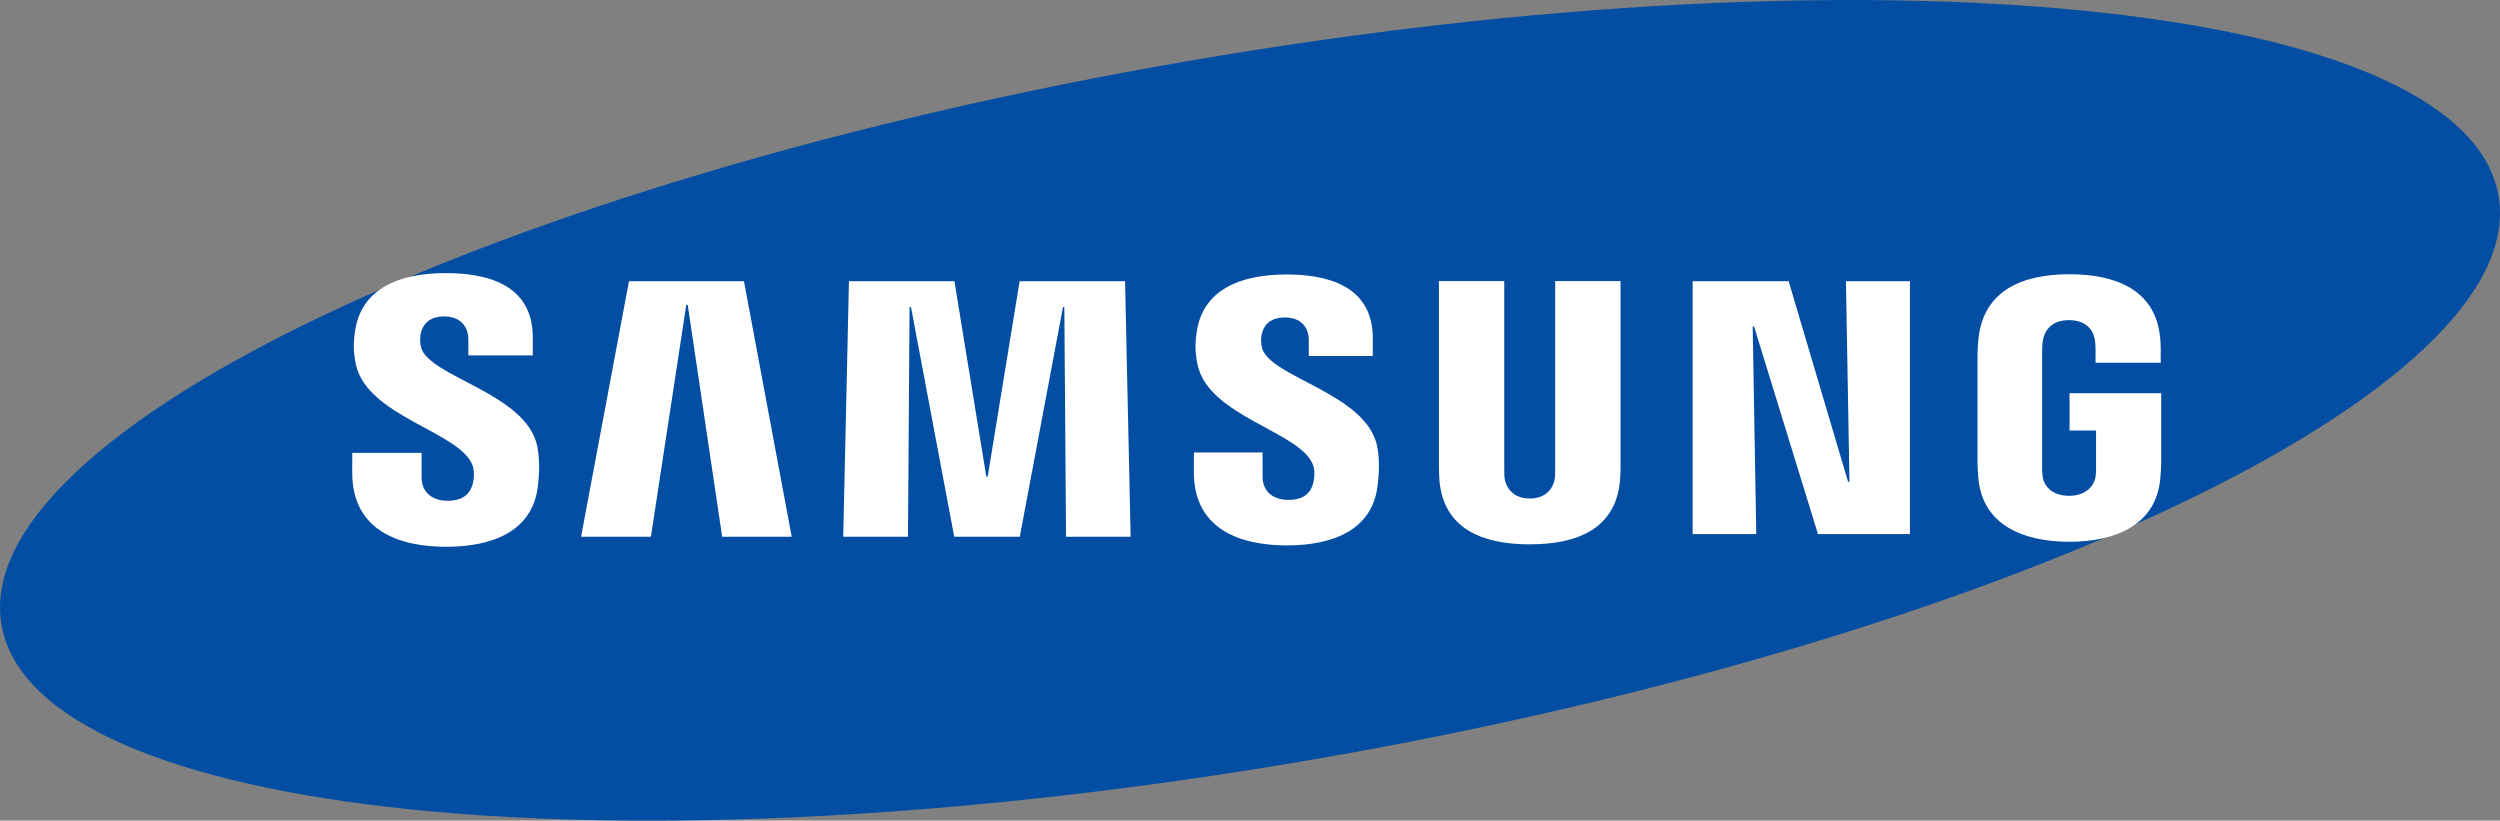 <svg width="131" height="43" viewBox="0 0 131 43" fill="none" xmlns="http://www.w3.org/2000/svg">
<rect x="0" y="0" width="131" height="43" fill="#808080" stroke="none"/>
<g clip-path="url(#clip0)">
<path d="M130.919 10.24C132.704 20.351 104.863 33.591 68.728 39.812C32.599 46.034 1.863 42.877 0.082 32.761C-1.7 22.65 26.149 9.413 62.278 3.194C98.41 -3.032 129.14 0.126 130.919 10.24Z" fill="#034EA2"/>
<path d="M96.912 25.246L96.728 14.734H100.08V27.985H95.261L91.914 17.111H91.841L92.028 27.985H88.695V14.734H93.725L96.839 25.246H96.912Z" fill="white"/>
<path d="M35.961 15.976L34.107 28.124H30.448L32.959 14.734H38.983L41.485 28.124H37.841L36.037 15.976H35.961Z" fill="white"/>
<path d="M51.756 24.971L53.429 14.734H58.953L59.245 28.124H55.861L55.771 16.086H55.701L53.437 28.124H50.001L47.735 16.086H47.661L47.578 28.124H44.185L44.485 14.734H50.012L51.682 24.971H51.756Z" fill="white"/>
<path d="M24.746 24.347C24.879 24.671 24.838 25.088 24.776 25.34C24.662 25.785 24.356 26.24 23.457 26.24C22.607 26.24 22.092 25.758 22.092 25.024V23.729H18.459L18.456 24.765C18.456 27.749 20.833 28.651 23.381 28.651C25.832 28.651 27.849 27.824 28.169 25.592C28.334 24.435 28.209 23.678 28.155 23.391C27.584 20.588 22.442 19.751 22.06 18.185C21.995 17.917 22.014 17.631 22.046 17.478C22.141 17.052 22.436 16.581 23.284 16.581C24.075 16.581 24.543 17.066 24.543 17.796C24.543 18.043 24.543 18.624 24.543 18.624H27.919V17.684C27.919 14.766 25.271 14.311 23.354 14.311C20.944 14.311 18.976 15.098 18.616 17.277C18.518 17.879 18.505 18.415 18.645 19.087C19.238 21.82 24.047 22.612 24.746 24.347Z" fill="white"/>
<path d="M68.787 24.323C68.92 24.644 68.877 25.051 68.817 25.303C68.706 25.747 68.403 26.194 67.509 26.194C66.672 26.194 66.161 25.712 66.161 24.995L66.158 23.71H62.562L62.557 24.732C62.557 27.688 64.912 28.579 67.433 28.579C69.857 28.579 71.855 27.763 72.172 25.552C72.337 24.403 72.221 23.656 72.161 23.375C71.592 20.599 66.505 19.769 66.126 18.217C66.061 17.949 66.079 17.668 66.112 17.523C66.21 17.092 66.499 16.635 67.339 16.635C68.124 16.635 68.581 17.106 68.581 17.834C68.581 18.078 68.581 18.653 68.581 18.653H71.934V17.721C71.934 14.836 69.307 14.383 67.406 14.383C65.023 14.383 63.071 15.16 62.719 17.325C62.622 17.92 62.611 18.444 62.752 19.113C63.334 21.82 68.097 22.607 68.787 24.323Z" fill="white"/>
<path d="M80.162 26.122C81.102 26.122 81.394 25.479 81.459 25.15C81.487 25.006 81.495 24.813 81.492 24.639V14.729H84.917V24.334C84.925 24.58 84.901 25.086 84.887 25.212C84.646 27.712 82.648 28.523 80.16 28.523C77.668 28.523 75.668 27.712 75.429 25.212C75.418 25.086 75.394 24.577 75.4 24.334V14.729H78.822V24.636C78.822 24.81 78.828 25.006 78.855 25.147C78.93 25.477 79.215 26.122 80.162 26.122Z" fill="white"/>
<path d="M108.418 25.98C109.398 25.98 109.742 25.367 109.804 25.011C109.828 24.858 109.836 24.671 109.834 24.502V22.559H108.445V20.605H113.248V24.2C113.245 24.451 113.24 24.636 113.199 25.083C112.975 27.519 110.836 28.389 108.437 28.389C106.032 28.389 103.898 27.519 103.668 25.083C103.63 24.636 103.625 24.451 103.62 24.2L103.622 18.562C103.622 18.324 103.652 17.904 103.679 17.679C103.98 15.176 106.032 14.37 108.437 14.37C110.838 14.37 112.942 15.17 113.191 17.679C113.235 18.104 113.221 18.562 113.221 18.562V19.009H109.807V18.26C109.809 18.262 109.801 17.941 109.763 17.751C109.706 17.454 109.447 16.774 108.412 16.774C107.424 16.774 107.137 17.416 107.064 17.751C107.023 17.928 107.007 18.166 107.007 18.383V24.508C107.004 24.676 107.015 24.864 107.042 25.016C107.096 25.367 107.437 25.98 108.418 25.98Z" fill="white"/>
</g>
<defs>
<clipPath id="clip0">
<rect width="131" height="43" fill="white"/>
</clipPath>
</defs>
</svg>
